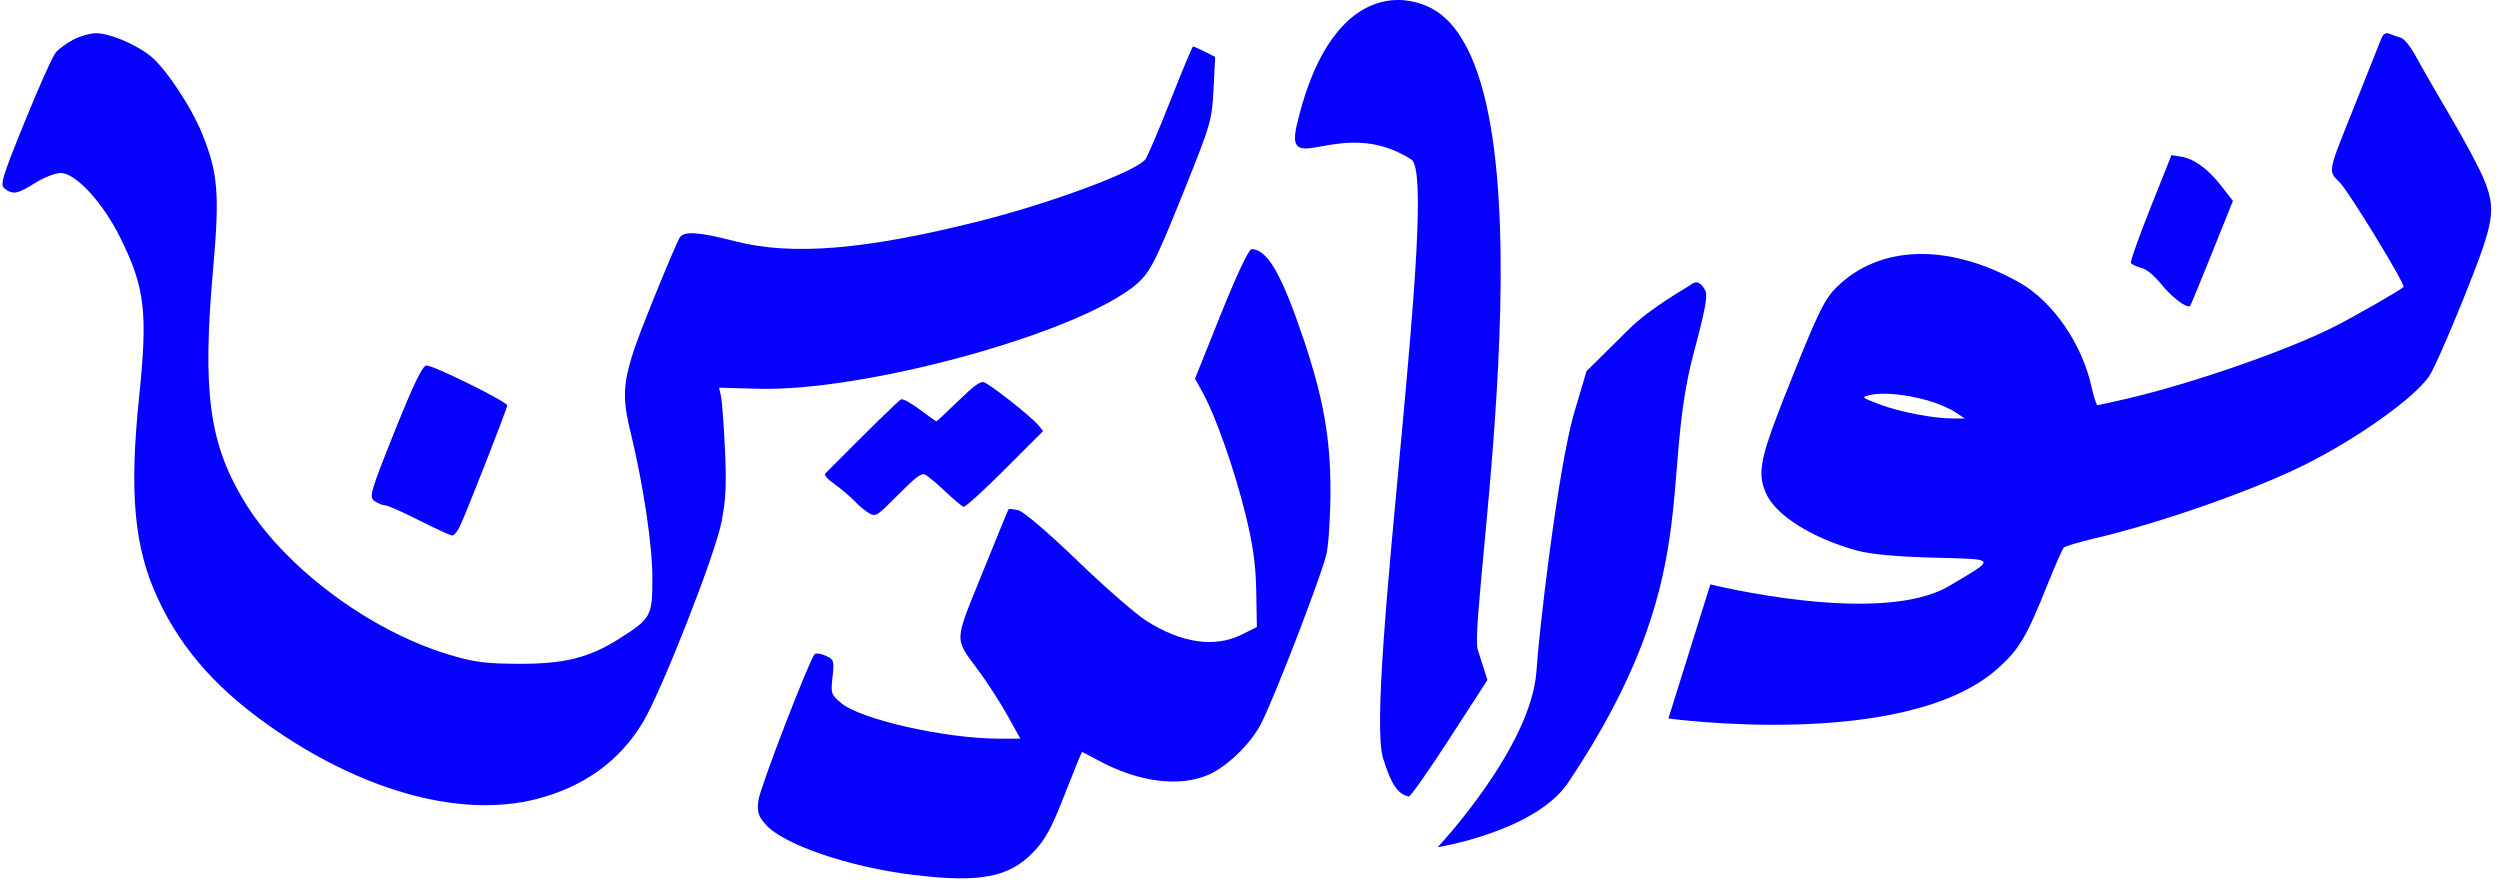 <svg viewBox="0 0 149 53" fill="none" xmlns="http://www.w3.org/2000/svg">

    <path d="M141.905 2.35C141.806 2.61 141.134 4.297 140.415 6.093C138.669 10.46 138.734 10.127 139.468 10.895C140.046 11.5 143.388 16.984 143.252 17.105C142.978 17.346 140.196 18.937 139.03 19.517C136.185 20.934 130.664 22.848 126.825 23.748C125.889 23.968 125.073 24.147 125.01 24.147C124.947 24.147 124.782 23.636 124.644 23.012C124.082 20.479 122.33 17.953 120.368 16.846C116.166 14.475 112.037 14.578 109.461 17.118C108.755 17.814 108.382 18.57 106.805 22.502C104.887 27.285 104.702 28.1 105.246 29.383C105.802 30.694 107.991 32.075 110.684 32.815C111.484 33.034 113.014 33.176 115.249 33.237C119.069 33.34 119.01 33.233 116.185 34.916C112.078 37.361 101.938 34.828 101.938 34.828L99.438 42.821C99.438 42.821 113.617 44.769 119.108 39.806C120.358 38.676 120.797 37.928 122.036 34.828C122.482 33.712 122.921 32.717 123.004 32.635C123.088 32.552 123.921 32.304 124.838 32.089C128.735 31.174 134.19 29.266 137.292 27.734C140.444 26.177 143.923 23.704 144.786 22.407C145.057 22.001 145.995 19.875 146.879 17.663C148.686 13.145 148.79 12.503 148.018 10.63C147.76 10.006 146.875 8.352 146.05 6.953C145.225 5.554 144.302 3.947 143.997 3.38C143.692 2.813 143.293 2.308 143.109 2.256C142.923 2.203 142.621 2.098 142.431 2.019C142.183 1.917 142.036 2.01 141.905 2.35ZM114.886 23.865C115.44 24.019 116.171 24.327 116.5 24.544L117.102 24.941H116.395C115.233 24.941 113.243 24.559 112.04 24.106C110.913 23.681 110.904 23.672 111.486 23.538C112.226 23.369 113.568 23.498 114.886 23.865Z" fill="#0500FF"/>

    <path d="M128.165 12.391C127.473 14.127 126.952 15.6 127.004 15.68C127.053 15.758 127.334 15.888 127.611 15.962C127.955 16.053 128.362 16.388 128.834 16.967C129.466 17.743 130.362 18.41 130.532 18.23C130.571 18.188 131.159 16.769 131.842 15.063L133.081 11.972L132.382 11.074C131.588 10.054 130.761 9.456 129.973 9.333L129.419 9.247L128.165 12.391Z" fill="#0500FF"/>

    <path d="M100.76 16.977C100.609 17.105 98.437 18.281 97.059 19.644L94.557 22.119L93.844 24.521C92.831 27.936 91.689 38.012 91.579 39.919C91.313 44.515 85.684 50.494 85.684 50.494C85.684 50.494 91.517 49.559 93.479 46.621C101.644 34.401 98.852 28.819 100.958 20.987C101.613 18.553 101.786 17.631 101.644 17.337C101.393 16.821 101.091 16.698 100.76 16.977Z" fill="#0500FF"/>

    <path d="M84.988 0.34C82.361 -0.739 78.881 0.519 77.28 7.492C76.544 10.696 79.969 6.845 84.118 9.507C85.818 10.598 81.306 41.602 82.433 45.203C82.92 46.757 83.31 47.336 83.965 47.471C84.058 47.491 85.149 45.937 86.392 44.017L88.651 40.528L88.075 38.725C87.446 36.758 93.173 3.7 84.988 0.34Z" fill="#0500FF"/>

    <path d="M72.77 18.711L71.223 22.567L71.692 23.418C72.456 24.805 73.57 27.974 74.223 30.621C74.68 32.473 74.843 33.635 74.872 35.233L74.91 37.369L74.012 37.819C72.408 38.621 70.421 38.336 68.32 37.001C67.686 36.598 65.846 34.993 64.203 33.409C62.484 31.751 61.008 30.489 60.698 30.413C60.412 30.342 60.137 30.316 60.106 30.356C60.075 30.397 59.363 32.133 58.532 34.194C56.833 38.409 56.844 37.956 58.381 40.054C58.898 40.76 59.659 41.944 60.068 42.681L60.813 44.024H59.571C56.362 44.024 51.318 42.89 50.135 41.903C49.534 41.401 49.51 41.33 49.62 40.347C49.727 39.383 49.7 39.301 49.209 39.08C48.922 38.951 48.623 38.913 48.549 38.995C48.219 39.366 45.311 46.916 45.207 47.672C45.111 48.372 45.174 48.6 45.605 49.109C46.629 50.319 50.594 51.68 54.452 52.146C58.406 52.624 60.13 52.296 61.581 50.791C62.304 50.042 62.663 49.383 63.459 47.341C63.996 45.962 64.464 44.818 64.49 44.818C64.516 44.818 64.939 45.037 65.416 45.298C67.861 46.633 70.352 46.947 72.102 46.14C73.212 45.628 74.585 44.27 75.177 43.097C76.018 41.434 78.844 34.084 79.066 32.984C79.196 32.34 79.3 30.602 79.296 29.127C79.287 26.073 78.858 23.683 77.702 20.242C76.386 16.329 75.525 14.84 74.585 14.851C74.428 14.853 73.68 16.442 72.77 18.711Z" fill="#0500FF"/>

    <path d="M4.375 2.36C3.993 2.562 3.527 2.896 3.343 3.098C3.159 3.301 2.324 5.158 1.481 7.238C0.079 10.697 -0.018 11.03 0.297 11.257C0.789 11.613 1.042 11.563 2.092 10.907C2.627 10.572 3.3 10.31 3.62 10.31C4.501 10.31 6.111 12.049 7.139 14.109C8.645 17.128 8.818 18.571 8.288 23.694C7.698 29.403 7.999 32.64 9.402 35.66C10.857 38.793 13.075 41.256 16.571 43.619C21.958 47.261 27.583 48.731 31.928 47.634C34.775 46.916 36.935 45.361 38.325 43.033C39.44 41.164 42.596 33.127 42.995 31.142C43.262 29.81 43.306 28.902 43.208 26.785C43.139 25.31 43.032 23.885 42.969 23.609L42.855 23.108L45.223 23.17C51.336 23.331 63.376 20.109 67.323 17.256C68.477 16.423 68.709 16 70.6 11.293C72.164 7.398 72.237 7.148 72.328 5.309L72.424 3.391L71.803 3.079C71.459 2.906 71.148 2.767 71.106 2.767C71.063 2.767 70.459 4.213 69.759 5.99C69.058 7.767 68.389 9.34 68.266 9.497C67.691 10.23 62.625 12.112 58.308 13.196C51.546 14.893 47.191 15.248 43.81 14.379C41.67 13.828 40.823 13.764 40.531 14.128C40.422 14.263 39.642 16.094 38.8 18.193C37.092 22.446 36.967 23.233 37.589 25.792C38.343 28.892 38.882 32.498 38.882 34.45C38.882 36.738 38.817 36.854 36.876 38.084C35.117 39.199 33.629 39.571 30.954 39.562C28.93 39.556 28.263 39.469 26.752 39.014C21.939 37.565 16.827 33.71 14.485 29.762C12.454 26.338 12.057 23.278 12.702 16.019C13.097 11.576 12.995 10.309 12.054 7.984C11.38 6.321 9.809 3.974 8.911 3.291C7.975 2.579 6.476 1.966 5.702 1.98C5.357 1.986 4.757 2.158 4.375 2.36Z" fill="#0500FF"/>

    <path d="M23.526 25.695C22.066 29.343 21.984 29.625 22.322 29.863C22.514 29.997 22.812 30.118 22.953 30.118C23.1 30.118 24.013 30.521 24.987 31.016C25.961 31.511 26.844 31.914 26.955 31.914C27.065 31.914 27.27 31.669 27.411 31.366C27.86 30.402 30.23 24.347 30.23 24.163C30.23 23.946 25.856 21.782 25.417 21.782C25.186 21.782 24.638 22.916 23.526 25.695Z" fill="#0500FF"/>

    <path d="M57.092 23.915C56.401 24.587 55.826 25.121 55.8 25.114C55.774 25.108 55.342 24.797 54.824 24.412C54.293 24.018 53.816 23.756 53.711 23.8C53.563 23.863 52.009 25.382 49.187 28.221C49.1 28.309 49.313 28.554 49.729 28.847C50.106 29.111 50.651 29.574 50.939 29.873C51.232 30.177 51.63 30.503 51.841 30.612C52.203 30.798 52.274 30.75 53.531 29.486C54.568 28.444 54.901 28.19 55.117 28.278C55.267 28.34 55.808 28.788 56.321 29.275C56.833 29.762 57.332 30.181 57.431 30.206C57.529 30.231 58.639 29.222 59.891 27.97L62.173 25.689L61.882 25.337C61.45 24.817 58.971 22.866 58.632 22.779C58.409 22.722 58.031 23 57.092 23.915Z" fill="#0500FF"/>

</svg>